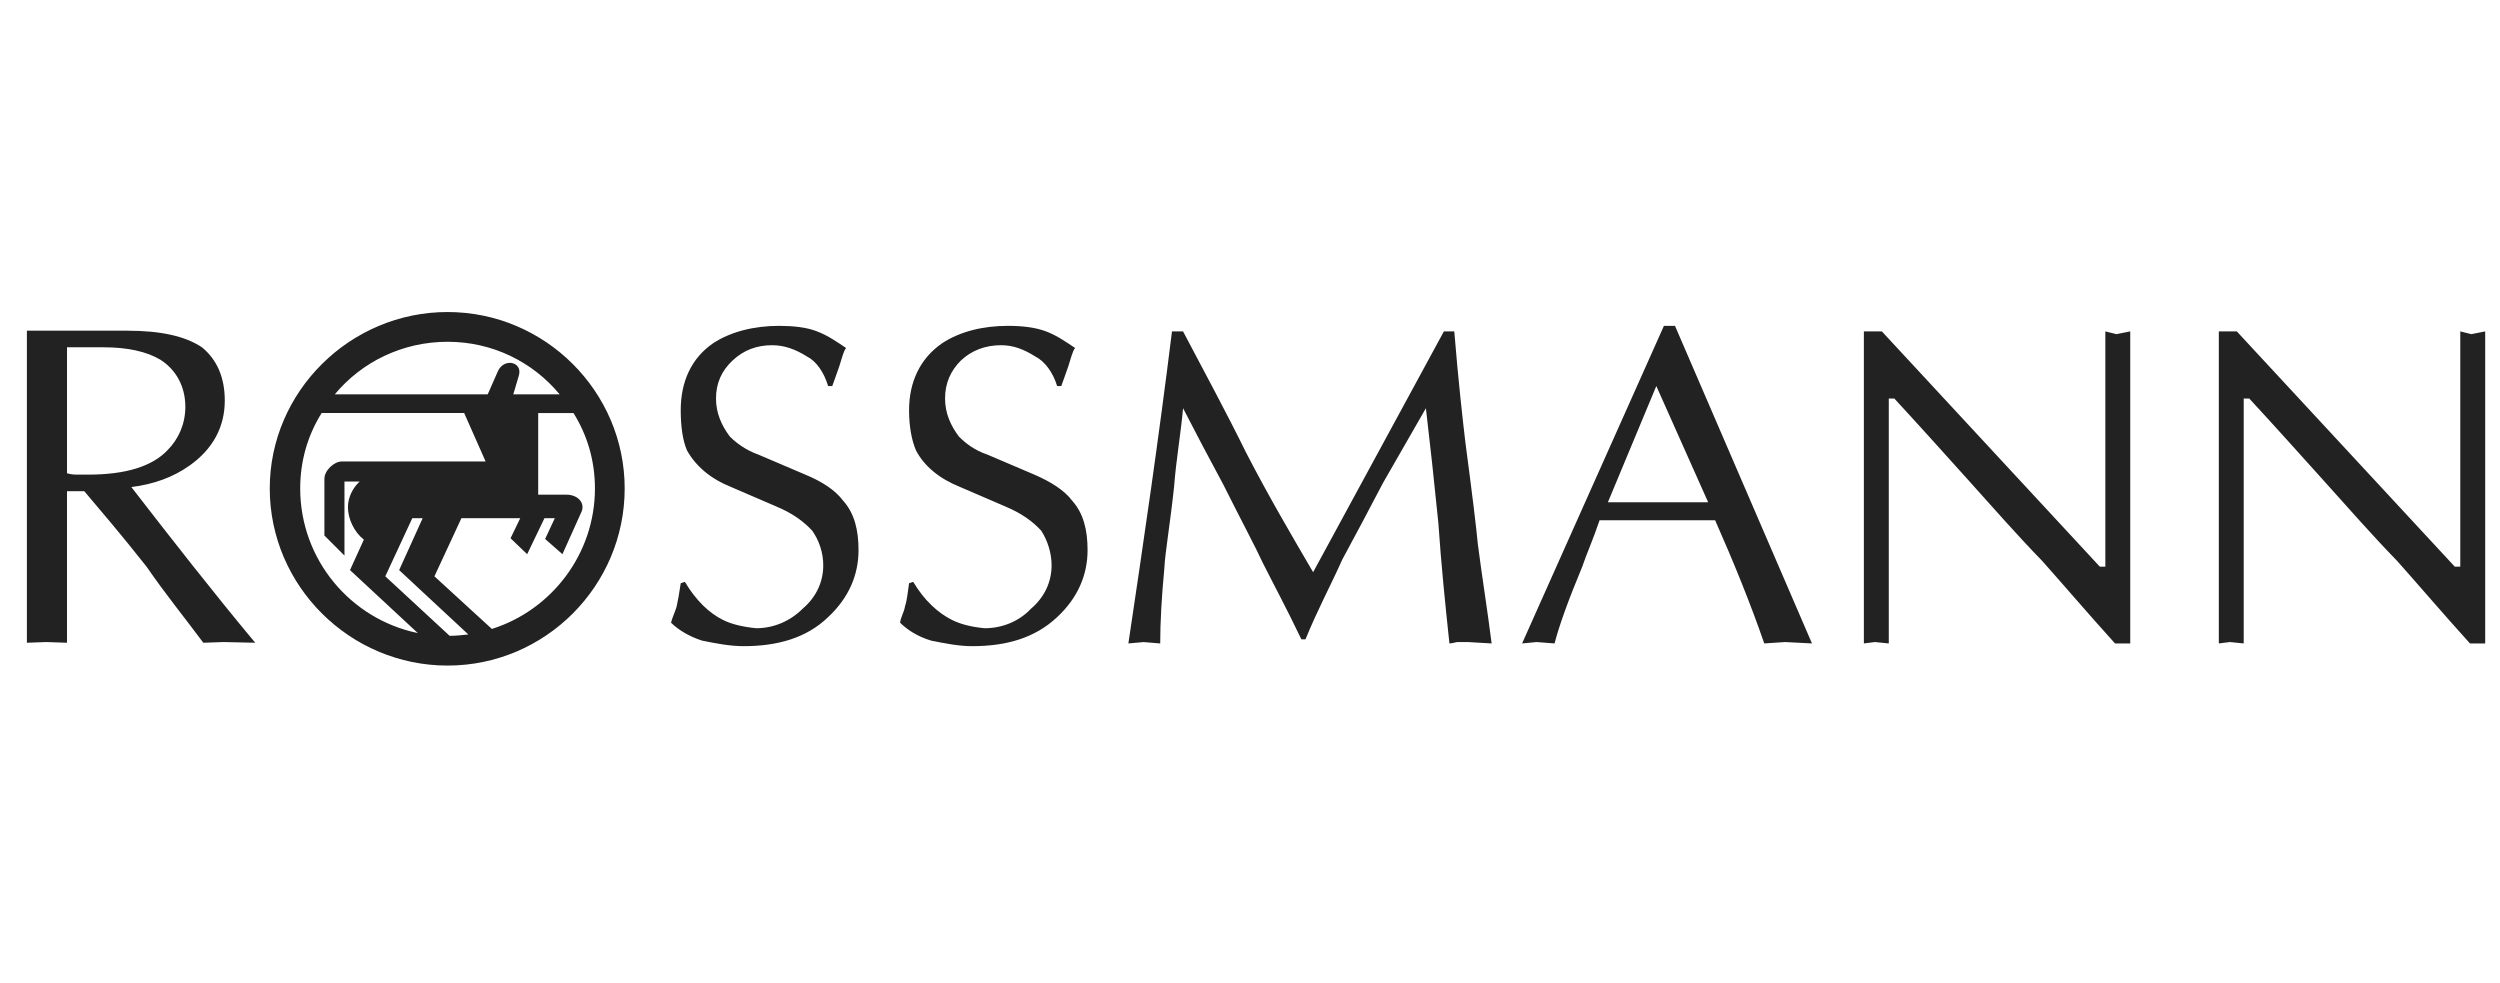 <?xml version="1.0" encoding="utf-8"?>
<!-- Generator: Adobe Illustrator 16.0.0, SVG Export Plug-In . SVG Version: 6.00 Build 0)  -->
<!DOCTYPE svg PUBLIC "-//W3C//DTD SVG 1.1//EN" "http://www.w3.org/Graphics/SVG/1.1/DTD/svg11.dtd">
<svg version="1.1" id="Ebene_1" xmlns:x="http://ns.adobe.com/Extensibility/1.0/" xmlns:i="http://ns.adobe.com/AdobeIllustrator/10.0/" xmlns:graph="http://ns.adobe.com/Graphs/1.0/"
	 xmlns="http://www.w3.org/2000/svg" xmlns:xlink="http://www.w3.org/1999/xlink" xmlns:a="http://ns.adobe.com/AdobeSVGViewerExtensions/3.0/"
	 x="0px" y="0px" width="659px" height="259px" viewBox="28.5 206.5 659 259" enable-background="new 28.5 206.5 659 259"
	 xml:space="preserve">
<g id="EU_Parlament">
</g>
<g id="Hettich">
</g>
<g id="Tui.com">
</g>
<g id="Tui.com_claim">
</g>
<g id="Rally_the_world">
</g>
<g id="TUI">
</g>
<g id="Coca_Cola">
</g>
<g id="Kanton_Basel">
</g>
<g id="Auswärtiges_Amt">
</g>
<g id="Bundesanstalt_für_Ernährung">
</g>
<g id="Bundesmin_des_Inneren">
</g>
<g id="Bundesmin_für_Bildung">
</g>
<g id="Bundesmin_für_Ernährung">
</g>
<g id="Bundesmin_für_Arbeit">
</g>
<g id="Bundesamt_für_Bevölkerung">
</g>
<g id="Bundesmin_für_Familie">
</g>
<g id="Bundeskanzlerin">
</g>
<g id="Bundesregierung">
</g>
<g id="Schleswig_Holstein">
</g>
<g id="Europäische_Zentralbank">
</g>
<g id="Berliner_Flughafen">
</g>
<g id="Studieren_in_Fernost">
</g>
<g id="AVD">
</g>
<g id="Johanniter">
</g>
<g id="WWF_1_">
</g>
<g id="TU_Berlin">
</g>
<g id="Bank_of_Scotland">
</g>
<g id="ZDF_tivi">
</g>
<g id="ZDF">
</g>
<g id="Zanox">
</g>
<g id="West_LB">
</g>
<g id="Volkswagen_AG">
</g>
<g id="Uni_Potsdam">
</g>
<g id="Uni_Kassel">
</g>
<g id="TUHH">
</g>
<g id="SOS_Kinderdorf">
</g>
<g id="RWTH_Aachen">
</g>
<g id="Rossmann">
	<path fill="#222222" d="M35.588,375.93v-82.26h26.447c8.938,0,15.321,1.461,19.696,4.376c4.013,3.284,6.021,8.026,6.021,14.044
		c0,6.934-3.107,12.771-9.305,17.148c-4.378,3.101-9.484,4.921-15.322,5.65c10.582,13.68,21.703,27.908,32.649,41.04l-8.391-0.184
		l-5.289,0.184c-4.74-6.382-10.215-13.132-14.961-20.063c-6.924-8.755-12.395-15.139-16.41-19.879h-4.562v39.943l-5.472-0.184
		L35.588,375.93L35.588,375.93z M46.164,331.243c1.098,0.365,2.19,0.365,2.737,0.365c1.275,0,2.369,0,2.918,0
		c9.854,0,16.777-2.186,20.791-6.383c2.918-2.92,4.746-6.931,4.746-11.492c0-5.472-2.553-9.848-6.565-12.402
		c-3.654-2.188-8.756-3.284-14.957-3.284h-9.67V331.243L46.164,331.243z M146.479,288.75c25.713,0,46.687,20.975,46.687,46.505
		c0,25.72-20.974,46.69-46.687,46.69c-25.717,0-46.871-20.971-46.871-46.69C99.607,309.724,120.762,288.75,146.479,288.75
		L146.479,288.75z M150.855,315.375h-37.571c-3.646,5.834-5.65,12.586-5.65,19.879c0,18.787,13.312,34.471,31.002,38.122
		l-17.873-16.599l3.648-8.027c-2.554-2.002-4.195-5.473-4.195-8.568c0-2.555,1.275-5.109,3.1-6.752h-4.014v19.515l-5.289-5.283
		v-14.96c0-2.188,2.555-4.555,4.564-4.555h37.932L150.855,315.375L150.855,315.375z M147.025,374.104
		c1.646,0,3.281-0.182,4.927-0.361l-18.238-16.965l6.201-13.68h-2.736l-7.115,15.321L147.025,374.104L147.025,374.104z
		 M158.152,372.286c15.683-4.929,27.173-19.703,27.173-37.031c0-7.293-2.003-14.045-5.656-19.879h-9.299v21.521h7.477
		c2.92,0,5.111,2.19,3.83,4.744l-4.92,10.942l-4.564-4.015l2.556-5.471h-2.732l-4.557,9.484l-4.379-4.197l2.551-5.287h-15.504
		l-7.113,15.321L158.152,372.286L158.152,372.286z M157.057,310.449l2.734-6.196c1.643-3.468,6.563-2.371,5.473,1.275l-1.461,4.921
		h12.223c-7.116-8.567-17.69-13.856-29.547-13.856c-11.852,0-22.612,5.289-29.729,13.856H157.057L157.057,310.449z M207.941,314.646
		c0-7.479,2.732-13.678,8.57-17.691c4.742-3.101,10.949-4.56,17.33-4.56c3.645,0,7.293,0.365,10.029,1.459
		c2.92,1.097,5.475,2.92,7.657,4.378c-0.727,0.911-1.092,2.736-1.821,4.924c-0.729,2.188-1.461,4.011-1.822,5.104h-1.094
		c-1.095-3.646-3.104-6.562-5.656-7.841c-2.916-1.823-5.838-2.92-9.123-2.92c-4.01,0-7.473,1.277-10.389,4.014
		c-2.927,2.738-4.384,6.02-4.384,10.031c0,3.83,1.457,7.113,3.648,10.031c1.824,1.825,4.381,3.648,7.479,4.742l12.405,5.289
		c4.375,1.822,7.84,4.013,10.029,6.933c2.918,3.282,4.01,7.66,4.01,12.946c0,6.568-2.553,12.588-8.021,17.693
		c-5.656,5.471-13.312,7.653-22.252,7.653c-3.65,0-7.3-0.726-10.941-1.456c-3.467-1.091-6.389-2.922-8.211-4.736
		c0.363-1.461,1.096-2.92,1.463-4.199c0.359-1.644,0.728-3.646,1.092-6.197l1.095-0.367c2.922,4.922,6.383,8.209,10.03,10.031
		c2.188,1.1,5.107,1.826,8.759,2.193c4.557,0,8.938-1.832,12.215-5.11c3.647-3.103,5.473-7.114,5.473-11.492
		c0-3.278-1.094-6.565-2.92-9.118c-2.187-2.374-5.105-4.559-9.48-6.383l-11.856-5.109c-5.469-2.188-9.297-5.467-11.67-9.664
		C208.49,322.672,207.941,319.024,207.941,314.646L207.941,314.646z M268.129,314.646c0-7.479,2.914-13.678,8.75-17.691
		c4.746-3.101,10.764-4.56,17.332-4.56c3.646,0,7.11,0.365,10.03,1.459c2.916,1.097,5.465,2.92,7.654,4.378
		c-0.725,0.911-1.092,2.736-1.82,4.924c-0.731,2.188-1.461,4.011-1.825,5.104h-1.093c-1.096-3.646-3.282-6.562-5.836-7.841
		c-2.922-1.823-5.655-2.92-8.938-2.92c-4.012,0-7.654,1.277-10.576,4.014c-2.74,2.738-4.19,6.02-4.19,10.031
		c0,3.83,1.45,7.113,3.645,10.031c1.824,1.825,4.195,3.648,7.477,4.742l12.404,5.289c4.195,1.822,7.842,4.013,10.031,6.933
		c2.916,3.282,4.01,7.66,4.01,12.946c0,6.568-2.553,12.588-8.023,17.693c-5.836,5.471-13.313,7.653-22.43,7.653
		c-3.469,0-7.112-0.726-10.764-1.456c-3.648-1.091-6.385-2.922-8.207-4.736c0.186-1.461,1.094-2.92,1.277-4.199
		c0.545-1.644,0.729-3.646,1.094-6.197l1.094-0.367c2.92,4.922,6.564,8.209,10.211,10.031c2.191,1.1,4.922,1.826,8.576,2.193
		c4.738,0,9.117-1.832,12.221-5.11c3.646-3.103,5.465-7.114,5.465-11.492c0-3.278-1.088-6.565-2.731-9.118
		c-2.191-2.374-5.105-4.559-9.486-6.383l-11.852-5.109c-5.472-2.188-9.482-5.467-11.672-9.664
		C268.852,322.672,268.129,319.024,268.129,314.646L268.129,314.646z M325.941,376.109c4.014-26.809,8.027-54.168,11.492-82.255
		h2.92c5.469,10.398,11.311,21.159,16.6,31.917c5.828,11.309,12.035,21.891,17.687,31.555l34.469-63.472h2.738
		c1.094,13.312,2.188,22.982,2.92,29.184c1.818,13.678,2.914,22.798,3.281,26.808c1.096,8.574,2.551,17.512,3.646,26.266
		l-6.197-0.364c-1.098,0-2.19,0-2.92,0c-0.186,0-1.276,0.364-2.008,0.364c-1.094-10.217-2.188-20.979-2.916-31.735
		c-1.094-10.944-2.188-20.973-3.285-30.274c-3.646,6.383-7.659,13.311-11.309,19.697c-3.83,7.296-7.479,14.227-10.758,20.244
		c-2.916,6.564-6.568,13.314-9.668,20.975h-1.095c-4.014-8.389-7.657-15.139-10.213-20.24c-1.825-4.017-5.473-10.769-10.397-20.615
		c-3.648-6.749-7.293-13.677-10.574-20.06c-0.549,6.383-1.82,13.496-2.375,20.789c-1.096,10.216-2.373,17.332-2.551,21.341
		c-0.73,7.658-1.097,14.41-1.097,19.879l-4.377-0.363L325.941,376.109L325.941,376.109z M429.723,376.109l37.387-83.714h2.918
		l36.111,83.714l-7.111-0.363l-5.471,0.363c-3.648-10.573-8.023-21.334-12.947-32.465h-30.465
		c-1.641,4.924-3.461,8.938-4.559,12.221c-3.65,8.756-6.201,15.869-7.298,20.244l-4.739-0.363L429.723,376.109L429.723,376.109z
		 M452.336,338.903h26.438l-13.67-30.642L452.336,338.903L452.336,338.903z M519.816,376.109v-82.255h4.74l57.451,62.011h1.461
		v-62.011l2.918,0.729l3.645-0.729v82.255h-4.014c-6.928-7.664-13.312-15.135-19.146-21.7c-6.565-6.747-12.95-14.047-19.516-21.343
		c-6.568-7.295-12.949-14.407-19.516-21.521h-1.457v64.564l-3.646-0.364L519.816,376.109L519.816,376.109z M613.381,376.109v-82.255
		h4.739l57.455,62.011h1.457v-62.011l2.916,0.729l3.648-0.729v82.255h-4.013c-6.932-7.664-13.313-15.135-19.149-21.7
		c-6.566-6.747-12.947-14.047-19.517-21.343c-6.565-7.295-12.948-14.407-19.516-21.521h-1.459v64.564l-3.65-0.364L613.381,376.109z"
		/>
	<rect x="0" y="-19" fill="none" width="720" height="720"/>
</g>
<g id="Rehau">
</g>
<g id="Migros">
</g>
<g id="KSB">
</g>
<g id="Franke__x26__Bornberg">
</g>
<g id="Deutschland_Card">
</g>
<g id="deutsche_See">
</g>
<g id="degewo">
</g>
<g id="Bundeswehr">
</g>
<g id="Bundesrat">
</g>
<g id="be_Berlin">
</g>
<g id="Airbus">
</g>
<g id="Siemens">
</g>
<g id="MAN">
</g>
</svg>
